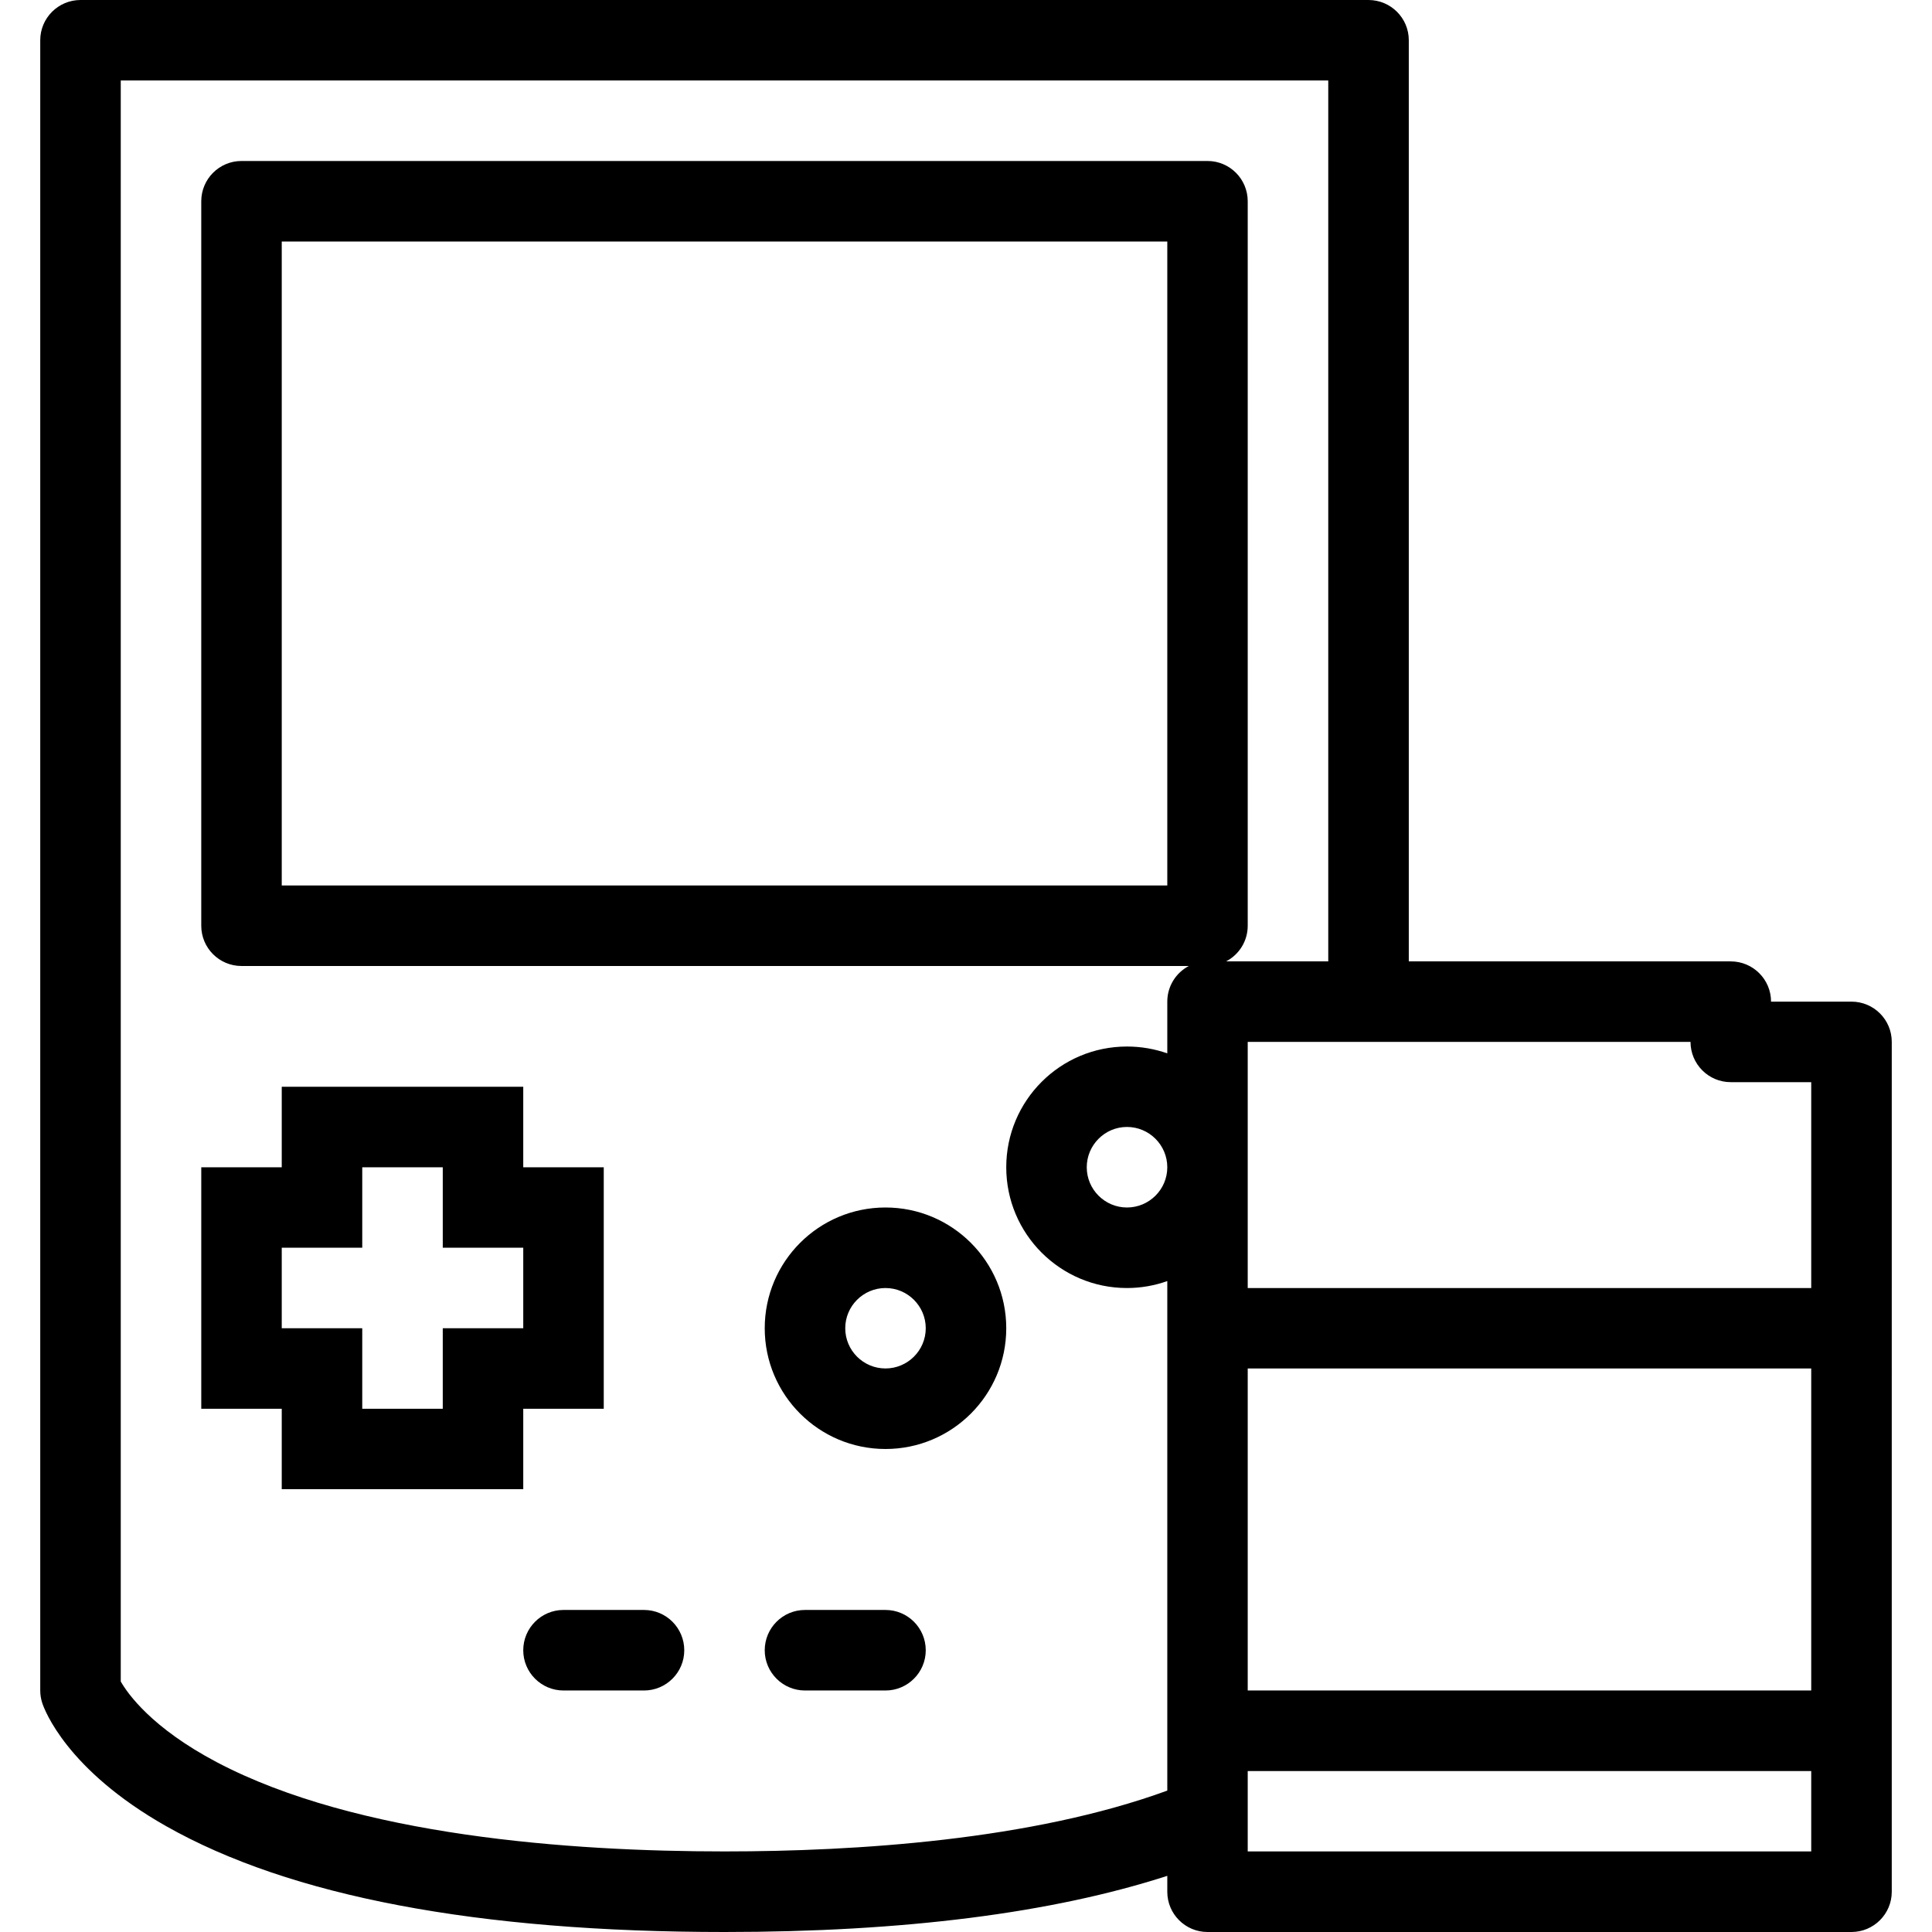 <?xml version="1.0" encoding="iso-8859-1"?>
<!-- Generator: Adobe Illustrator 19.0.0, SVG Export Plug-In . SVG Version: 6.00 Build 0)  -->
<svg version="1.1" id="Layer_1" xmlns="http://www.w3.org/2000/svg" xmlns:xlink="http://www.w3.org/1999/xlink" x="0px" y="0px"
	 viewBox="0 0 511.996 511.996" style="enable-background:new 0 0 511.996 511.996;" xml:space="preserve">
<g>
	<g>
		<path d="M170.665,426.652h-21.329c-5.892,0-10.671,4.775-10.671,10.688c0,5.871,4.779,10.656,10.671,10.656h21.329
			c5.887,0,10.671-4.785,10.671-10.656C181.337,431.428,176.553,426.652,170.665,426.652z"/>
	</g>
</g>
<g>
	<g>
		<path d="M234.66,426.652h-21.329c-5.887,0-10.671,4.775-10.671,10.688c0,5.871,4.785,10.656,10.671,10.656h21.329
			c5.892,0,10.671-4.785,10.671-10.656C245.331,431.428,240.553,426.652,234.66,426.652z"/>
	</g>
</g>
<g>
	<g>
		<path d="M138.665,309.34v-21.344h-64v21.344H53.337v64h21.328v21.312h64.001V373.34h21.333v-64H138.665z M138.665,351.996h-21.329
			v21.344H95.998v-21.344H74.665v-21.344h21.334V309.34h21.338v21.312h21.329V351.996z"/>
	</g>
</g>
<g>
	<g>
		<path d="M234.66,319.996c-17.672,0-32,14.324-32,32c0,17.666,14.329,32,32,32c17.671,0,32.005-14.334,32.005-32
			C266.665,334.32,252.331,319.996,234.66,319.996z M234.66,362.652c-5.883,0-10.662-4.783-10.662-10.656
			c0-5.873,4.779-10.658,10.662-10.658c5.882,0,10.671,4.785,10.671,10.658S240.542,362.652,234.66,362.652z"/>
	</g>
</g>
<g>
	<g>
		<path d="M490.646,265.441h-21.304c0-5.893-4.784-10.666-10.696-10.666h-85.304V10.662C373.342,4.774,368.558,0,362.655,0H21.337
			c-5.888,0-10.672,4.774-10.672,10.662v437.334c0,1.117,0.182,2.264,0.539,3.344c0.579,1.744,6.446,17.666,32.794,32.588
			c32.853,18.627,82.647,28.068,148,28.068c47.515,0,86.794-5,117.344-14.883v4.227c0,5.871,4.765,10.656,10.656,10.656h170.647
			c5.912,0,10.687-4.785,10.687-10.656V276.103C501.333,270.211,496.559,265.441,490.646,265.441z M320,42.662H63.998
			c-5.887,0-10.662,4.784-10.662,10.671v192.001c0,5.888,4.774,10.662,10.662,10.662h251.05c-3.393,1.779-5.706,5.342-5.706,9.445
			v13.711c-3.344-1.176-6.941-1.814-10.687-1.814c-17.657,0-31.99,14.314-31.99,32.002c0,17.656,14.333,31.998,31.99,31.998
			c3.745,0,7.343-0.656,10.687-1.842v135.029c-35.942,13.118-82.368,16.118-117.344,16.118c-40.893,0-97.422-4.088-134.545-23.646
			c-17.25-9.098-23.607-18.156-25.451-21.383V21.333H352v233.442h-27.069c3.412-1.789,5.726-5.344,5.726-9.441V53.333
			C330.657,47.446,325.892,42.662,320,42.662z M309.342,64v170.662H74.665V64H309.342z M309.342,309.34
			c0,5.871-4.794,10.656-10.687,10.656c-5.873,0-10.657-4.785-10.657-10.656c0-5.893,4.784-10.688,10.657-10.688
			C304.548,298.652,309.342,303.447,309.342,309.34z M479.99,490.643H330.656V469.34H479.99V490.643z M479.99,447.996H330.656
			v-85.344H479.99V447.996z M479.99,341.338H330.656v-65.234H448c0,5.892,4.774,10.675,10.646,10.675h21.344V341.338z"/>
	</g>
</g>
<g>
</g>
<g>
</g>
<g>
</g>
<g>
</g>
<g>
</g>
<g>
</g>
<g>
</g>
<g>
</g>
<g>
</g>
<g>
</g>
<g>
</g>
<g>
</g>
<g>
</g>
<g>
</g>
<g>
</g>
</svg>
